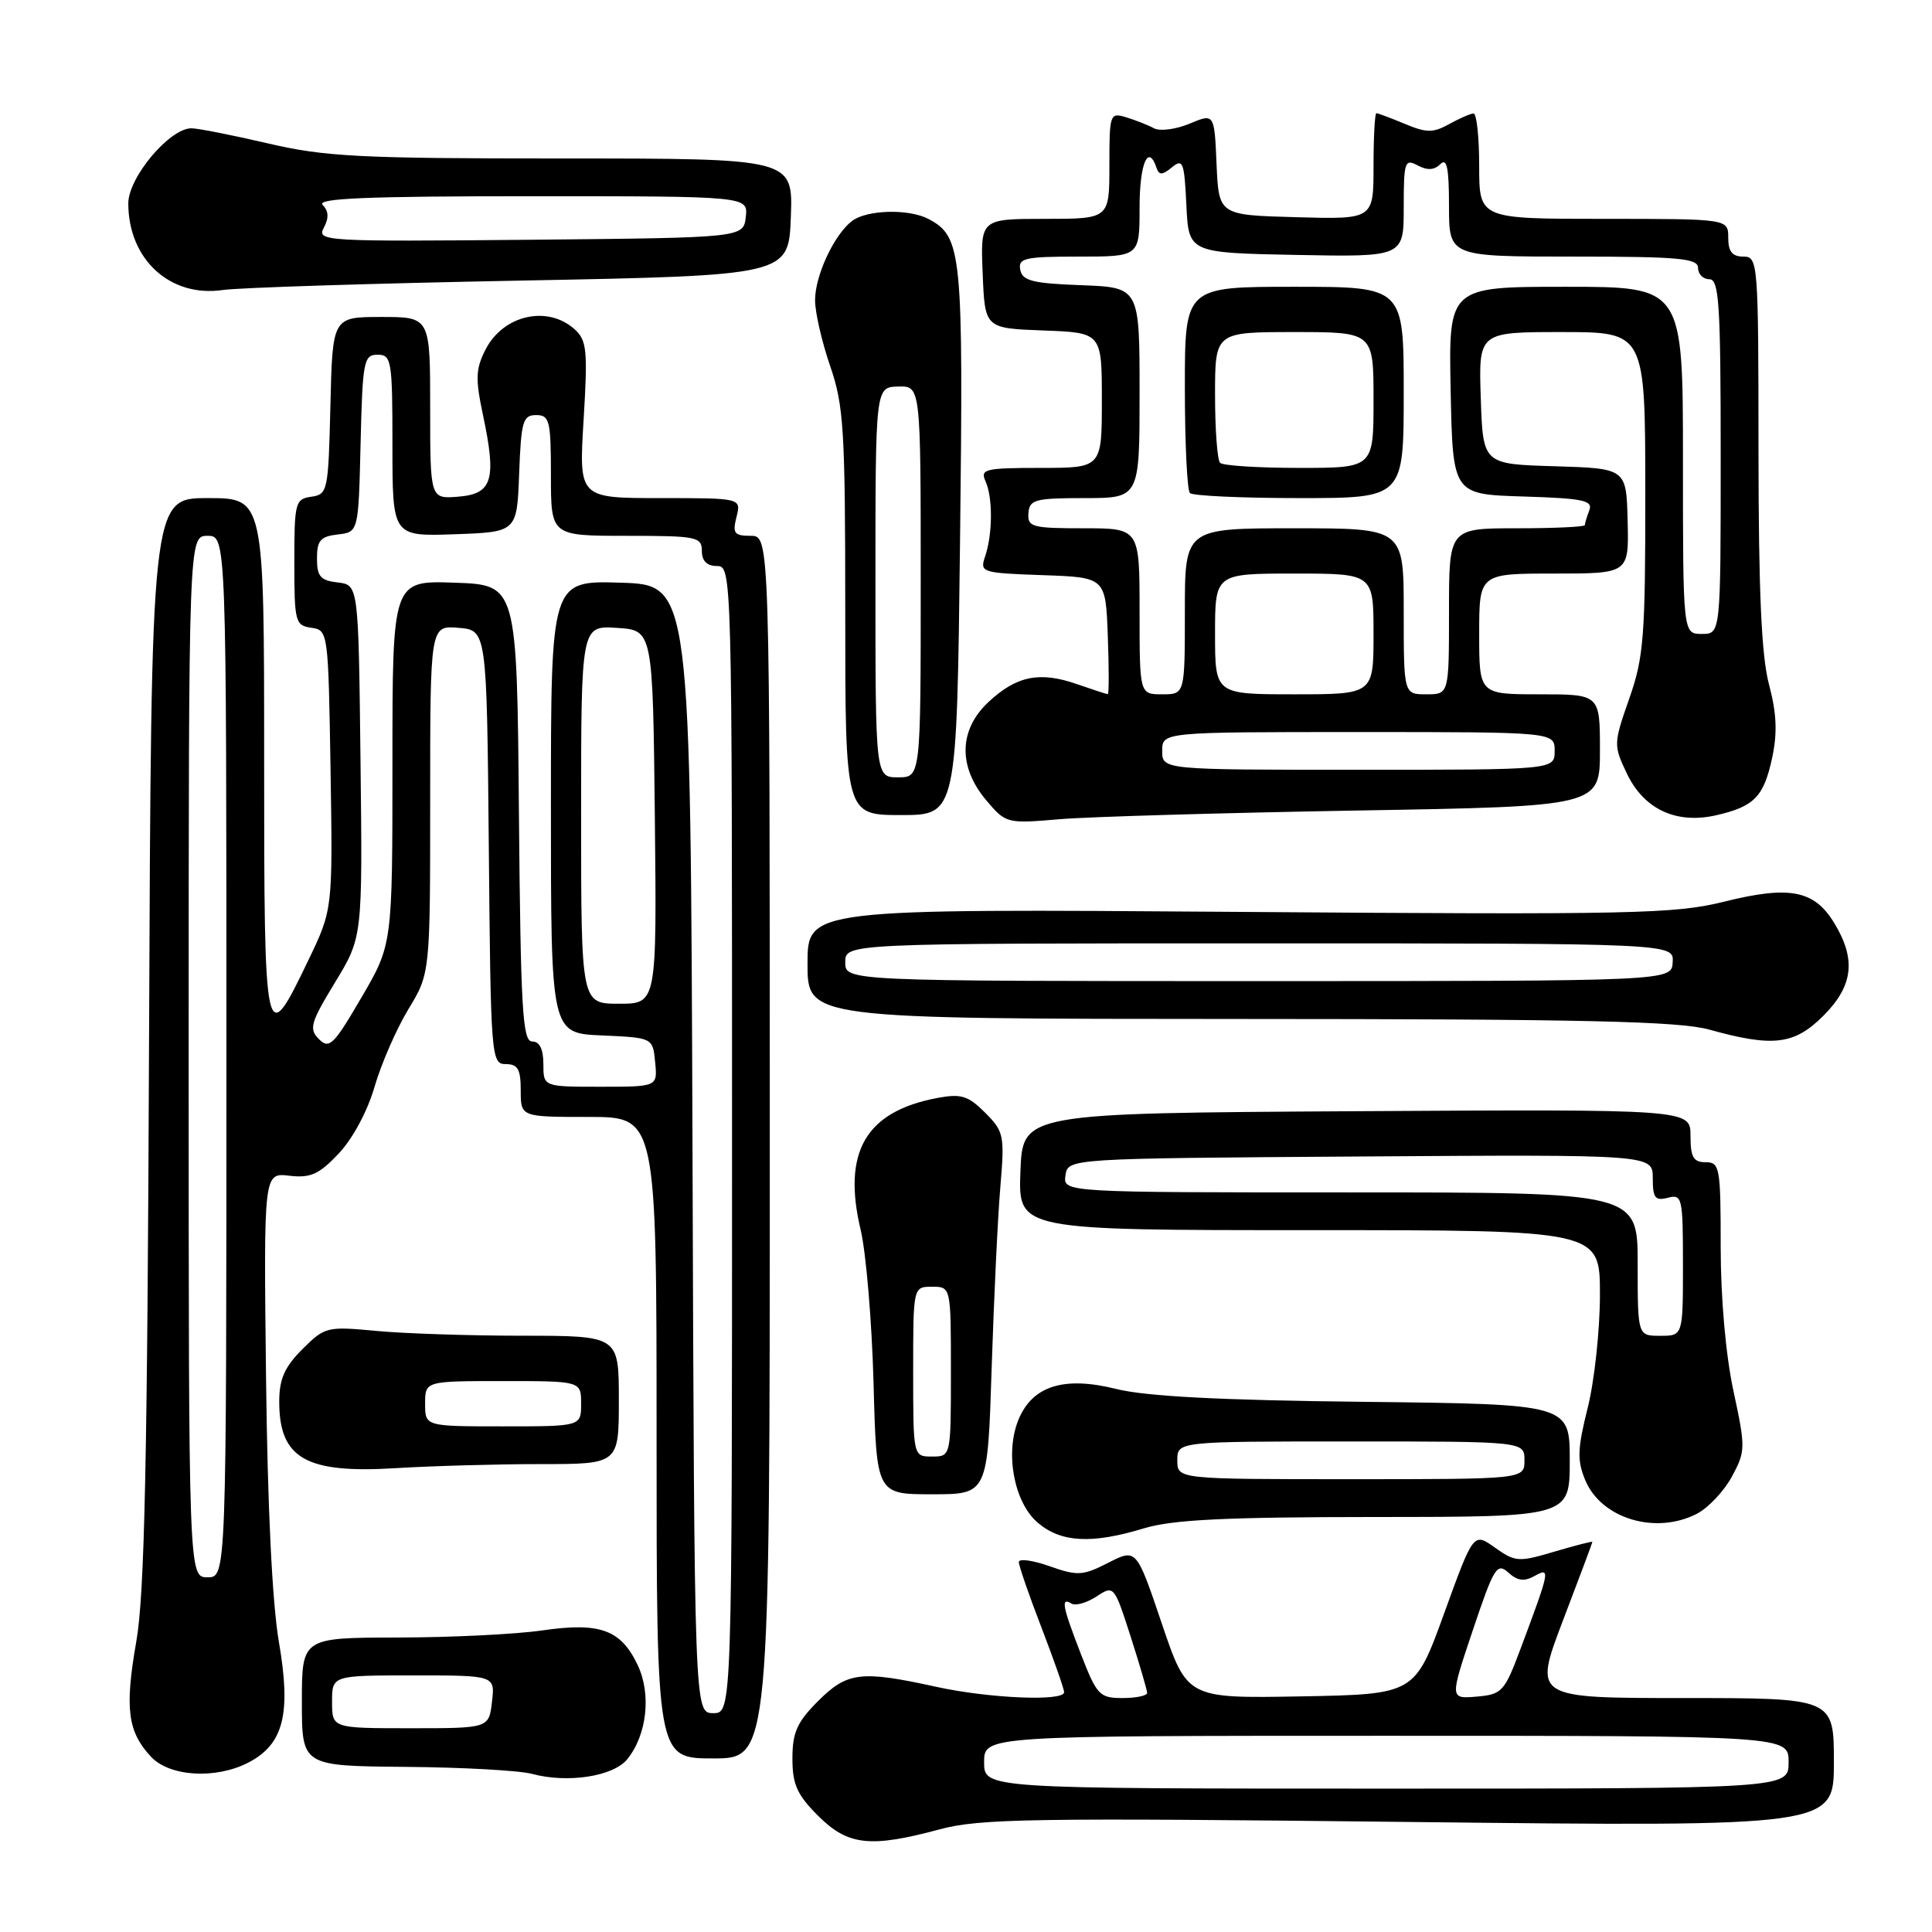 <?xml version="1.0" encoding="UTF-8" standalone="no"?>
<!DOCTYPE svg PUBLIC "-//W3C//DTD SVG 1.1//EN" "http://www.w3.org/Graphics/SVG/1.1/DTD/svg11.dtd" >
<svg xmlns="http://www.w3.org/2000/svg" xmlns:xlink="http://www.w3.org/1999/xlink" version="1.1" viewBox="0 0 256 256">
 <g >
 <path fill="currentColor"
d=" M 124.54 242.39 C 129.82 240.97 136.90 240.86 186.75 241.42 C 243.00 242.05 243.00 242.05 243.00 233.53 C 243.00 225.00 243.00 225.00 223.09 225.00 C 203.19 225.00 203.19 225.00 207.09 214.75 C 209.24 209.12 211.00 204.42 211.00 204.31 C 211.00 204.20 208.74 204.78 205.97 205.60 C 201.22 207.01 200.79 206.98 198.09 205.07 C 195.25 203.04 195.25 203.04 191.36 213.77 C 187.47 224.50 187.47 224.50 172.39 224.78 C 157.30 225.05 157.30 225.05 153.94 215.11 C 150.58 205.18 150.58 205.18 146.86 207.07 C 143.48 208.80 142.79 208.84 139.07 207.53 C 136.83 206.74 135.00 206.49 135.00 206.98 C 135.00 207.47 136.35 211.38 138.00 215.66 C 139.65 219.95 141.00 223.80 141.00 224.23 C 141.00 225.47 131.04 225.05 124.00 223.50 C 114.08 221.32 112.26 221.54 108.40 225.40 C 105.61 228.19 105.00 229.56 105.00 233.00 C 105.00 236.44 105.61 237.81 108.40 240.60 C 112.35 244.55 115.31 244.88 124.54 242.39 Z  M 83.12 233.10 C 85.73 229.88 86.32 224.48 84.50 220.64 C 82.27 215.93 79.51 214.93 71.84 216.04 C 68.35 216.55 59.76 216.97 52.75 216.98 C 40.00 217.00 40.00 217.00 40.00 225.50 C 40.00 234.00 40.00 234.00 53.75 234.12 C 61.31 234.18 68.85 234.60 70.50 235.05 C 75.22 236.32 81.27 235.39 83.12 233.10 Z  M 32.91 233.55 C 37.58 231.13 38.60 227.10 36.96 217.60 C 36.07 212.42 35.45 199.74 35.25 182.45 C 34.94 155.39 34.94 155.39 38.33 155.79 C 41.15 156.12 42.26 155.62 44.89 152.84 C 46.73 150.89 48.71 147.21 49.63 144.00 C 50.51 140.97 52.52 136.36 54.11 133.73 C 57.00 128.97 57.00 128.97 57.00 105.92 C 57.00 82.88 57.00 82.88 60.75 83.19 C 64.50 83.50 64.50 83.50 64.77 112.25 C 65.02 140.17 65.09 141.00 67.02 141.00 C 68.62 141.00 69.00 141.68 69.00 144.50 C 69.00 148.00 69.00 148.00 78.00 148.00 C 87.00 148.00 87.00 148.00 87.00 190.50 C 87.00 233.00 87.00 233.00 94.50 233.00 C 102.00 233.00 102.00 233.00 102.00 152.00 C 102.00 71.00 102.00 71.00 99.48 71.00 C 97.29 71.00 97.04 70.67 97.59 68.50 C 98.22 66.00 98.22 66.00 87.46 66.00 C 76.70 66.00 76.70 66.00 77.33 55.64 C 77.89 46.42 77.76 45.10 76.15 43.64 C 72.58 40.41 66.72 41.72 64.36 46.27 C 63.03 48.85 62.97 50.15 63.99 54.96 C 65.82 63.57 65.26 65.44 60.75 65.81 C 57.00 66.12 57.00 66.12 57.00 54.06 C 57.00 42.00 57.00 42.00 50.53 42.00 C 44.06 42.00 44.06 42.00 43.78 53.75 C 43.51 65.08 43.42 65.51 41.25 65.82 C 39.12 66.12 39.00 66.59 39.00 74.50 C 39.00 82.41 39.12 82.88 41.25 83.18 C 43.48 83.50 43.50 83.68 43.80 102.00 C 44.09 120.50 44.09 120.50 40.87 127.21 C 35.09 139.25 35.00 138.83 35.00 100.47 C 35.00 66.00 35.00 66.00 27.52 66.00 C 20.04 66.00 20.04 66.00 19.75 137.75 C 19.53 193.75 19.16 211.26 18.06 217.51 C 16.51 226.37 16.91 229.45 20.00 232.77 C 22.47 235.42 28.57 235.79 32.91 233.55 Z  M 151.59 202.51 C 155.39 201.36 162.33 201.02 182.25 201.01 C 208.00 201.00 208.00 201.00 208.00 193.53 C 208.00 186.06 208.00 186.06 180.75 185.75 C 161.65 185.54 151.82 185.03 147.89 184.04 C 140.98 182.32 136.81 183.63 134.96 188.10 C 133.14 192.50 134.35 199.05 137.49 201.75 C 140.58 204.40 144.64 204.62 151.59 202.51 Z  M 224.85 200.58 C 226.36 199.79 228.45 197.58 229.49 195.65 C 231.30 192.29 231.31 191.85 229.69 184.30 C 228.67 179.58 228.00 171.99 228.00 165.23 C 228.00 154.67 227.88 154.00 226.00 154.00 C 224.38 154.00 224.00 153.33 224.00 150.49 C 224.00 146.98 224.00 146.98 179.75 147.24 C 135.50 147.50 135.50 147.50 135.21 155.25 C 134.92 163.00 134.92 163.00 173.46 163.00 C 212.00 163.00 212.00 163.00 212.00 171.54 C 212.00 176.24 211.27 182.99 210.38 186.54 C 209.02 191.97 208.96 193.50 210.05 196.12 C 212.17 201.23 219.38 203.40 224.85 200.58 Z  M 131.40 181.25 C 131.70 172.04 132.21 161.25 132.55 157.29 C 133.13 150.43 133.03 149.94 130.53 147.43 C 128.28 145.18 127.35 144.90 124.23 145.48 C 114.70 147.27 111.58 152.63 114.05 163.00 C 114.76 166.03 115.53 175.14 115.75 183.25 C 116.14 198.00 116.14 198.00 123.51 198.00 C 130.87 198.00 130.87 198.00 131.40 181.25 Z  M 71.65 194.00 C 82.00 194.00 82.00 194.00 82.00 185.50 C 82.00 177.00 82.00 177.00 69.25 176.99 C 62.24 176.99 53.49 176.70 49.81 176.35 C 43.32 175.74 43.04 175.81 40.06 178.78 C 37.70 181.15 37.00 182.73 37.00 185.73 C 37.00 193.25 40.54 195.27 52.40 194.54 C 57.30 194.24 65.96 194.00 71.65 194.00 Z  M 241.60 134.60 C 245.57 130.63 245.98 127.11 243.03 122.28 C 240.39 117.95 237.12 117.32 228.48 119.47 C 221.94 121.10 216.50 121.22 164.17 120.83 C 107.00 120.41 107.00 120.41 107.00 127.71 C 107.00 135.00 107.00 135.00 164.25 135.02 C 210.04 135.03 222.50 135.32 226.50 136.43 C 234.94 138.78 237.76 138.44 241.60 134.60 Z  M 179.75 107.40 C 212.00 106.85 212.00 106.85 212.00 99.43 C 212.00 92.00 212.00 92.00 204.00 92.00 C 196.00 92.00 196.00 92.00 196.00 84.00 C 196.00 76.00 196.00 76.00 205.92 76.00 C 215.84 76.00 215.84 76.00 215.67 69.03 C 215.50 62.07 215.50 62.07 206.00 61.78 C 196.50 61.50 196.50 61.50 196.21 52.75 C 195.92 44.00 195.92 44.00 206.96 44.00 C 218.00 44.00 218.00 44.00 218.01 65.25 C 218.02 84.40 217.81 87.10 215.88 92.58 C 213.80 98.52 213.79 98.76 215.55 102.46 C 217.80 107.21 222.07 109.22 227.34 108.04 C 232.45 106.88 233.71 105.59 234.83 100.37 C 235.53 97.08 235.41 94.48 234.40 90.69 C 233.40 86.92 233.02 78.45 233.01 59.75 C 233.00 34.67 232.95 34.00 231.00 34.00 C 229.53 34.00 229.00 33.33 229.00 31.50 C 229.00 29.00 229.00 29.00 212.50 29.00 C 196.00 29.00 196.00 29.00 196.00 22.00 C 196.00 18.15 195.66 15.02 195.25 15.04 C 194.84 15.05 193.38 15.69 192.01 16.45 C 189.89 17.62 189.02 17.62 186.14 16.41 C 184.28 15.64 182.59 15.00 182.38 15.00 C 182.17 15.00 182.00 18.17 182.00 22.03 C 182.00 29.07 182.00 29.07 171.75 28.78 C 161.50 28.50 161.50 28.50 161.20 21.76 C 160.91 15.01 160.91 15.01 157.62 16.39 C 155.81 17.14 153.69 17.42 152.91 17.00 C 152.14 16.58 150.49 15.93 149.25 15.55 C 147.06 14.88 147.00 15.07 147.00 21.93 C 147.00 29.00 147.00 29.00 138.46 29.00 C 129.91 29.00 129.91 29.00 130.21 36.25 C 130.50 43.50 130.50 43.50 138.25 43.79 C 146.00 44.08 146.00 44.08 146.00 53.04 C 146.00 62.00 146.00 62.00 137.89 62.00 C 130.53 62.00 129.86 62.16 130.58 63.75 C 131.56 65.90 131.54 70.74 130.54 73.71 C 129.81 75.85 130.02 75.92 138.14 76.21 C 146.50 76.50 146.50 76.50 146.79 84.25 C 146.95 88.51 146.95 91.99 146.79 91.98 C 146.63 91.98 144.78 91.37 142.67 90.64 C 137.77 88.93 134.68 89.56 130.98 93.02 C 127.05 96.69 126.93 101.57 130.65 106.00 C 133.28 109.12 133.37 109.15 140.40 108.55 C 144.31 108.22 162.01 107.71 179.75 107.40 Z  M 127.21 71.75 C 127.66 33.40 127.47 31.39 123.06 29.03 C 120.46 27.64 114.87 27.78 112.90 29.28 C 110.52 31.10 108.00 36.51 108.00 39.79 C 108.00 41.38 108.90 45.30 110.00 48.50 C 111.81 53.75 112.00 56.92 112.00 81.16 C 112.00 108.00 112.00 108.00 119.39 108.00 C 126.78 108.00 126.78 108.00 127.21 71.75 Z  M 69.00 37.18 C 104.50 36.50 104.50 36.50 104.79 28.75 C 105.08 21.00 105.08 21.00 74.58 21.00 C 47.60 21.00 43.09 20.77 35.50 19.00 C 30.78 17.90 26.22 17.00 25.36 17.00 C 22.47 17.00 17.00 23.51 17.00 26.95 C 17.00 34.36 22.53 39.44 29.50 38.43 C 31.70 38.11 49.48 37.55 69.00 37.18 Z  M 130.40 233.50 C 130.40 230.00 130.40 230.00 183.70 230.00 C 237.00 230.00 237.00 230.00 237.00 233.50 C 237.00 237.00 237.00 237.00 183.70 237.00 C 130.40 237.00 130.40 237.00 130.40 233.50 Z  M 143.24 219.21 C 140.76 212.81 140.53 211.59 141.97 212.48 C 142.51 212.81 143.99 212.39 145.28 211.55 C 147.60 210.03 147.63 210.07 149.81 216.83 C 151.01 220.58 152.00 223.95 152.00 224.32 C 152.00 224.69 150.54 225.00 148.74 225.00 C 145.70 225.00 145.34 224.62 143.24 219.21 Z  M 195.16 216.00 C 197.95 207.69 198.36 207.02 199.86 208.37 C 201.08 209.48 201.98 209.59 203.35 208.82 C 205.47 207.64 205.40 208.00 201.47 218.50 C 199.35 224.16 199.02 224.52 195.66 224.81 C 192.10 225.11 192.10 225.11 195.16 216.00 Z  M 44.00 225.50 C 44.00 222.00 44.00 222.00 54.80 222.00 C 65.60 222.00 65.60 222.00 65.19 225.50 C 64.78 229.00 64.78 229.00 54.39 229.00 C 44.00 229.00 44.00 229.00 44.00 225.50 Z  M 91.76 152.25 C 91.50 77.50 91.50 77.50 82.25 77.21 C 73.00 76.92 73.00 76.92 73.00 106.92 C 73.00 136.91 73.00 136.91 79.75 137.20 C 86.50 137.50 86.50 137.50 86.81 140.75 C 87.13 144.00 87.13 144.00 79.56 144.00 C 72.00 144.00 72.00 144.00 72.00 141.00 C 72.00 139.01 71.50 138.00 70.51 138.00 C 69.24 138.00 68.99 133.72 68.76 107.75 C 68.50 77.50 68.50 77.50 60.25 77.21 C 52.00 76.92 52.00 76.92 52.00 101.04 C 52.00 125.15 52.00 125.15 47.89 132.18 C 44.22 138.47 43.63 139.05 42.27 137.70 C 40.91 136.34 41.13 135.54 44.39 130.18 C 48.04 124.18 48.04 124.18 47.77 100.84 C 47.50 77.50 47.50 77.50 44.75 77.18 C 42.46 76.92 42.00 76.38 42.00 74.00 C 42.00 71.62 42.46 71.08 44.75 70.82 C 47.50 70.50 47.50 70.50 47.78 58.75 C 48.04 47.83 48.20 47.00 50.03 47.00 C 51.88 47.00 52.00 47.73 52.00 59.04 C 52.00 71.08 52.00 71.08 60.25 70.79 C 68.50 70.50 68.50 70.50 68.79 62.75 C 69.05 55.82 69.29 55.00 71.04 55.00 C 72.82 55.00 73.00 55.72 73.00 63.00 C 73.00 71.00 73.00 71.00 83.00 71.00 C 92.33 71.00 93.00 71.13 93.00 73.00 C 93.00 74.33 93.67 75.00 95.00 75.00 C 96.98 75.00 97.00 75.67 97.00 151.00 C 97.00 227.00 97.00 227.00 94.51 227.00 C 92.01 227.00 92.01 227.00 91.76 152.25 Z  M 25.00 140.00 C 25.00 71.00 25.00 71.00 27.50 71.00 C 30.00 71.00 30.00 71.00 30.00 140.00 C 30.00 209.00 30.00 209.00 27.50 209.00 C 25.00 209.00 25.00 209.00 25.00 140.00 Z  M 77.00 107.95 C 77.00 82.89 77.00 82.89 81.75 83.20 C 86.50 83.50 86.50 83.50 86.77 108.25 C 87.03 133.00 87.03 133.00 82.02 133.00 C 77.00 133.00 77.00 133.00 77.00 107.95 Z  M 156.00 193.50 C 156.00 191.00 156.00 191.00 179.00 191.00 C 202.00 191.00 202.00 191.00 202.00 193.50 C 202.00 196.00 202.00 196.00 179.00 196.00 C 156.00 196.00 156.00 196.00 156.00 193.50 Z  M 217.00 167.50 C 217.00 158.00 217.00 158.00 178.93 158.00 C 140.86 158.00 140.86 158.00 141.18 155.75 C 141.50 153.50 141.50 153.50 180.25 153.24 C 219.00 152.98 219.00 152.98 219.00 156.10 C 219.00 158.74 219.31 159.15 221.00 158.71 C 222.90 158.21 223.00 158.68 223.00 167.59 C 223.00 177.00 223.00 177.00 220.00 177.00 C 217.00 177.00 217.00 177.00 217.00 167.50 Z  M 121.00 181.75 C 121.00 170.50 121.00 170.50 123.50 170.50 C 126.00 170.50 126.00 170.50 126.00 181.75 C 126.00 193.00 126.00 193.00 123.50 193.00 C 121.00 193.00 121.00 193.00 121.00 181.75 Z  M 56.33 186.00 C 56.33 183.00 56.33 183.00 66.67 183.00 C 77.00 183.00 77.00 183.00 77.00 186.00 C 77.00 189.00 77.00 189.00 66.67 189.00 C 56.33 189.00 56.33 189.00 56.33 186.00 Z  M 112.00 127.50 C 112.00 125.00 112.00 125.00 166.89 125.00 C 221.79 125.00 221.79 125.00 221.64 127.50 C 221.50 130.00 221.50 130.00 166.75 130.00 C 112.00 130.00 112.00 130.00 112.00 127.50 Z  M 154.00 99.50 C 154.00 97.00 154.00 97.00 180.00 97.00 C 206.00 97.00 206.00 97.00 206.00 99.50 C 206.00 102.00 206.00 102.00 180.00 102.00 C 154.00 102.00 154.00 102.00 154.00 99.50 Z  M 151.00 81.00 C 151.00 70.00 151.00 70.00 143.56 70.00 C 136.74 70.00 136.14 69.83 136.27 68.00 C 136.41 66.20 137.14 66.00 143.71 66.00 C 151.00 66.00 151.00 66.00 151.00 52.04 C 151.00 38.08 151.00 38.08 143.26 37.79 C 136.82 37.55 135.47 37.21 135.19 35.75 C 134.89 34.20 135.78 34.00 142.93 34.00 C 151.00 34.00 151.00 34.00 151.00 27.50 C 151.00 21.65 152.15 18.97 153.25 22.25 C 153.58 23.23 154.02 23.22 155.29 22.17 C 156.74 20.97 156.93 21.48 157.20 27.17 C 157.50 33.50 157.50 33.50 171.75 33.78 C 186.00 34.05 186.00 34.05 186.00 27.49 C 186.00 21.42 186.14 21.00 187.85 21.92 C 189.12 22.60 190.05 22.55 190.85 21.75 C 191.72 20.88 192.00 22.24 192.00 27.30 C 192.00 34.00 192.00 34.00 208.50 34.00 C 222.50 34.00 225.00 34.23 225.00 35.50 C 225.00 36.33 225.68 37.00 226.50 37.00 C 227.79 37.00 228.00 40.28 228.00 60.50 C 228.00 84.00 228.00 84.00 225.50 84.00 C 223.00 84.00 223.00 84.00 223.00 61.00 C 223.00 38.00 223.00 38.00 207.47 38.00 C 191.94 38.00 191.94 38.00 192.22 51.75 C 192.50 65.50 192.50 65.50 201.84 65.79 C 209.78 66.03 211.10 66.31 210.59 67.62 C 210.27 68.47 210.00 69.35 210.00 69.58 C 210.00 69.81 205.95 70.00 201.00 70.00 C 192.00 70.00 192.00 70.00 192.00 81.00 C 192.00 92.00 192.00 92.00 189.00 92.00 C 186.00 92.00 186.00 92.00 186.00 81.00 C 186.00 70.00 186.00 70.00 171.50 70.00 C 157.00 70.00 157.00 70.00 157.00 81.00 C 157.00 92.00 157.00 92.00 154.00 92.00 C 151.00 92.00 151.00 92.00 151.00 81.00 Z  M 186.00 52.00 C 186.00 38.00 186.00 38.00 171.50 38.00 C 157.00 38.00 157.00 38.00 157.00 51.33 C 157.00 58.67 157.30 64.97 157.67 65.33 C 158.03 65.70 164.56 66.00 172.17 66.00 C 186.00 66.00 186.00 66.00 186.00 52.00 Z  M 161.00 84.00 C 161.00 76.00 161.00 76.00 171.50 76.00 C 182.00 76.00 182.00 76.00 182.00 84.00 C 182.00 92.00 182.00 92.00 171.50 92.00 C 161.00 92.00 161.00 92.00 161.00 84.00 Z  M 116.00 77.15 C 116.00 51.30 116.00 51.30 119.00 51.22 C 122.00 51.13 122.00 51.13 122.00 77.07 C 122.00 103.00 122.00 103.00 119.00 103.00 C 116.00 103.00 116.00 103.00 116.00 77.15 Z  M 42.91 30.17 C 43.60 28.88 43.55 27.95 42.75 27.15 C 41.88 26.28 48.64 26.00 70.37 26.00 C 99.13 26.00 99.13 26.00 98.82 28.75 C 98.50 31.50 98.50 31.50 70.21 31.77 C 42.88 32.02 41.95 31.97 42.91 30.17 Z  M 161.67 61.33 C 161.30 60.97 161.00 56.92 161.00 52.33 C 161.00 44.00 161.00 44.00 171.50 44.00 C 182.00 44.00 182.00 44.00 182.00 53.00 C 182.00 62.00 182.00 62.00 172.17 62.00 C 166.76 62.00 162.03 61.70 161.67 61.33 Z "/>
</g>
</svg>